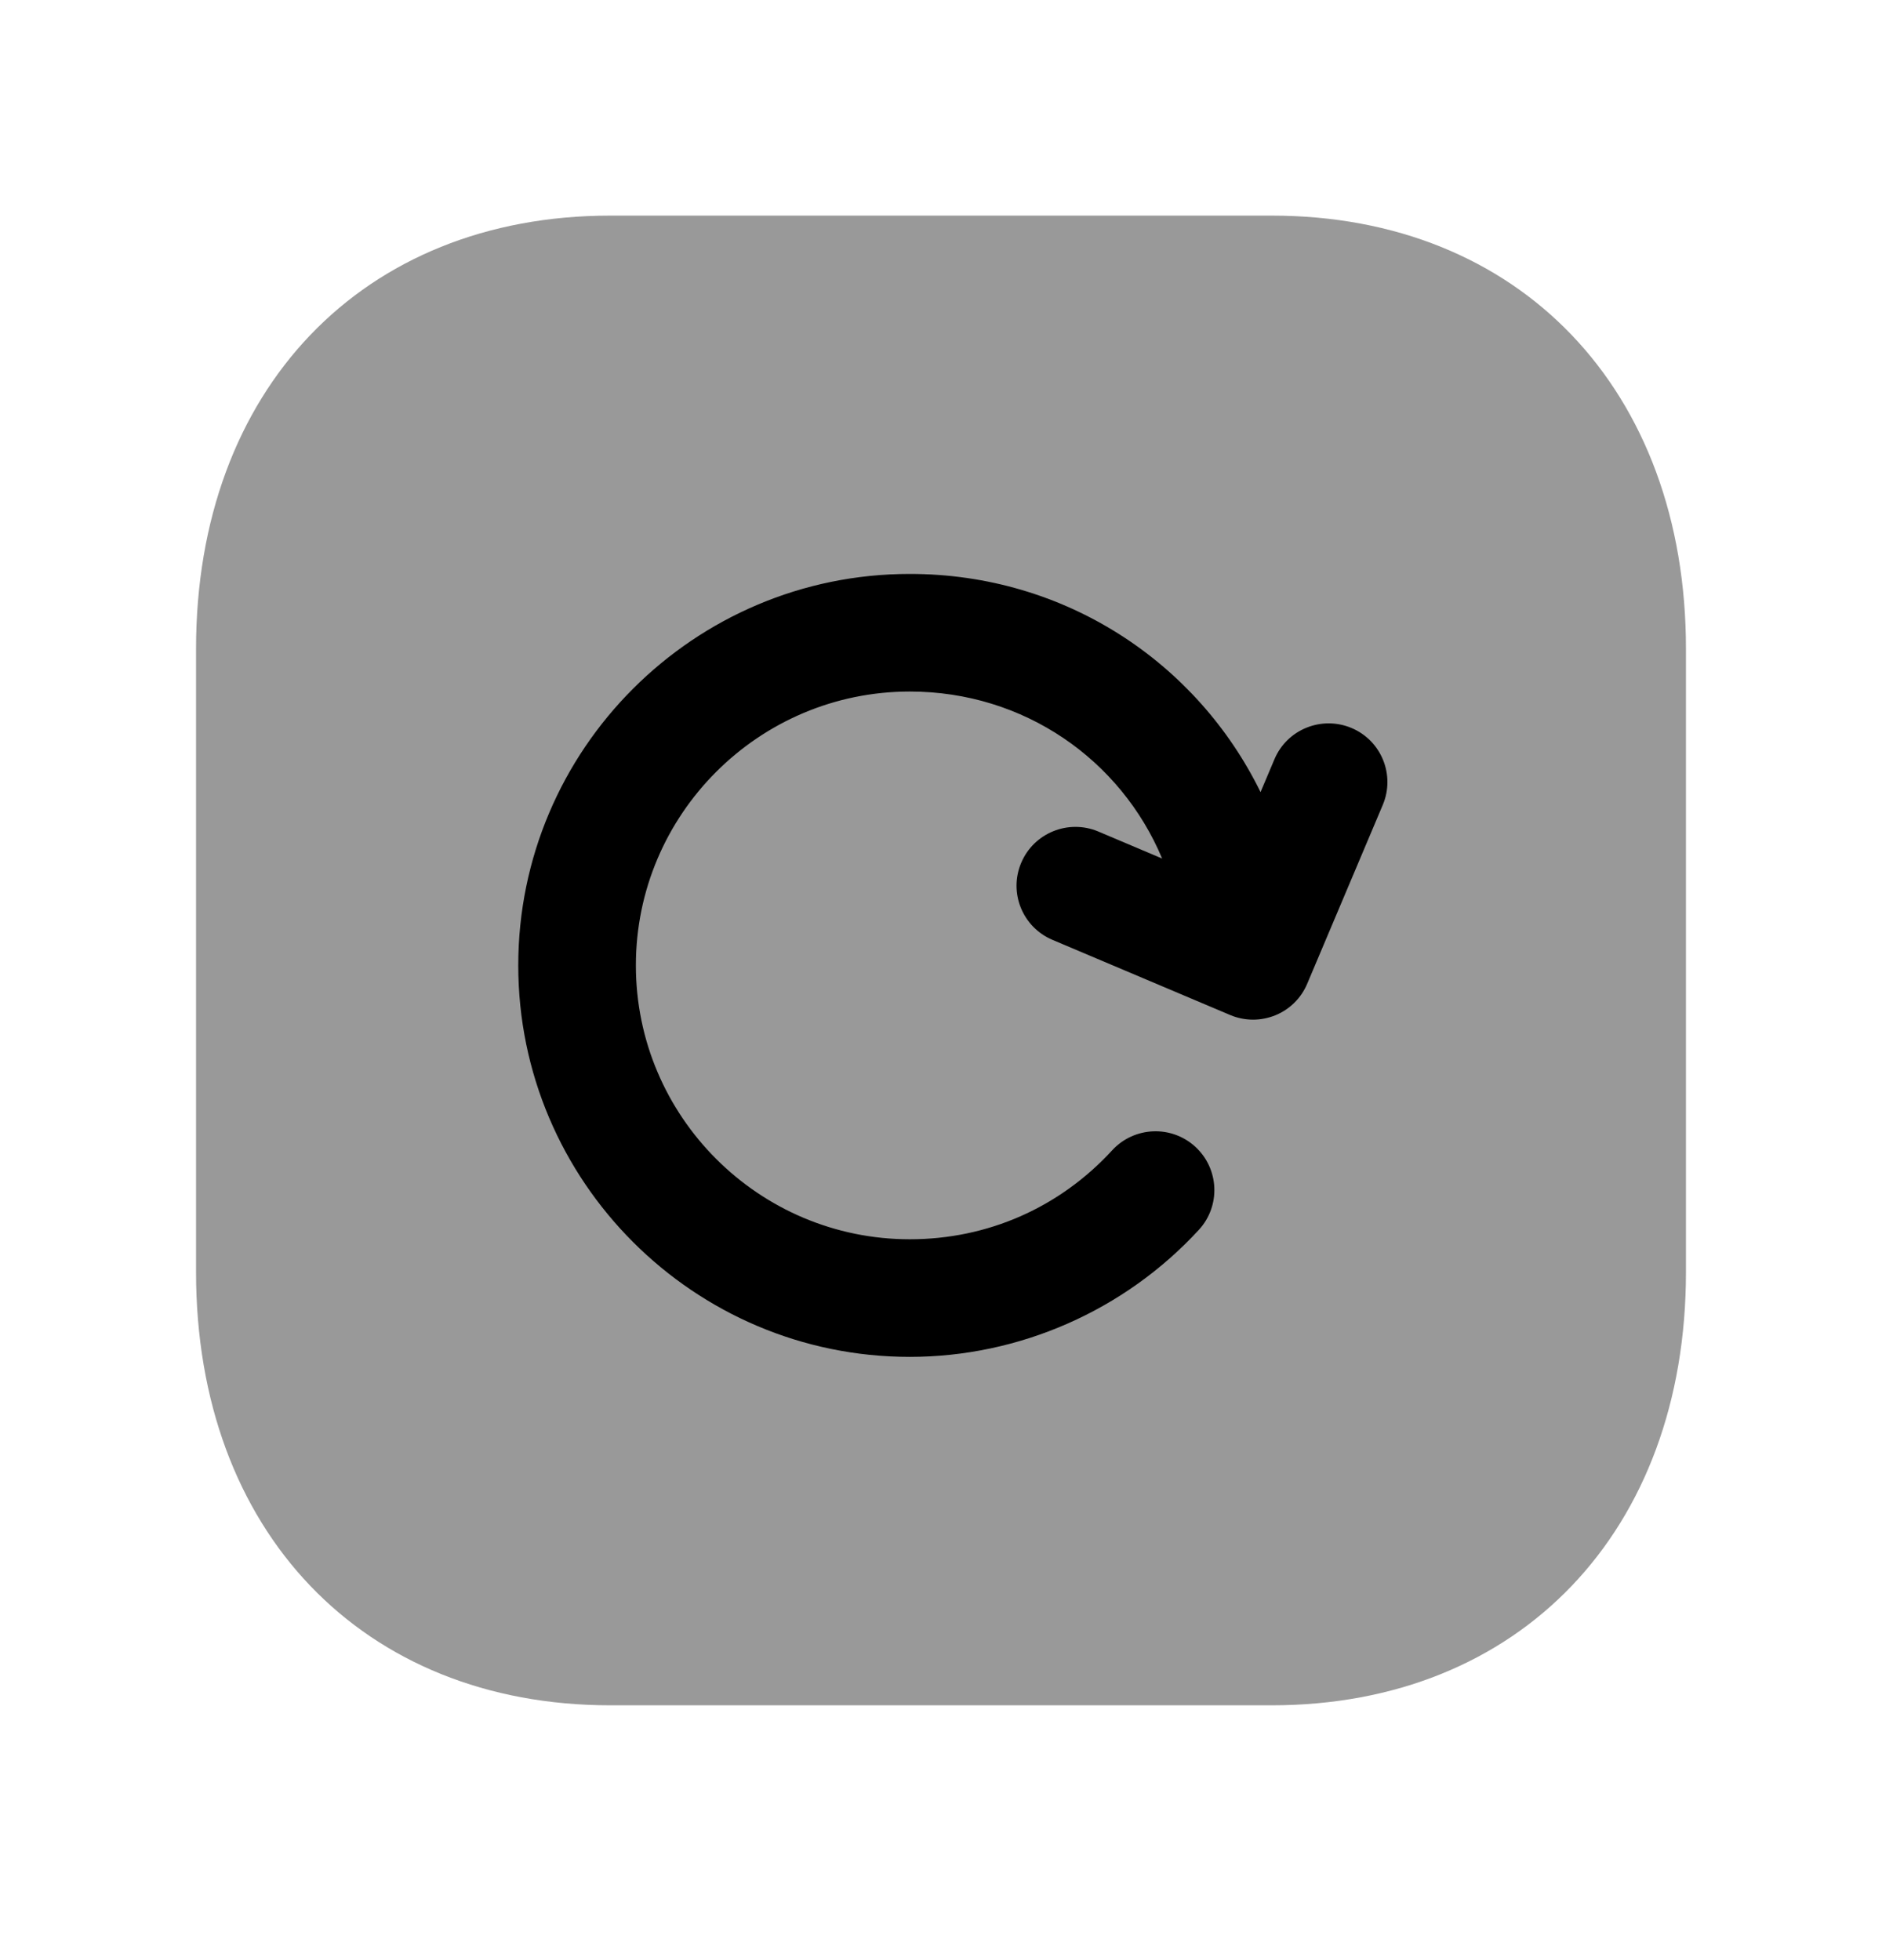 <svg width="24" height="25" viewBox="0 0 24 25" fill="none" xmlns="http://www.w3.org/2000/svg">
<path opacity="0.4" fill-rule="evenodd" clip-rule="evenodd" d="M16.217 2.75H7.783C4.623 2.75 2.5 4.971 2.5 8.276V16.224C2.5 19.529 4.624 21.75 7.784 21.75H16.217C19.377 21.75 21.5 19.529 21.5 16.224V8.276C21.5 4.971 19.377 2.75 16.217 2.75Z" fill="black"/>
<path fill-rule="evenodd" clip-rule="evenodd" d="M11.602 17.306C12.998 17.306 14.342 16.715 15.289 15.685C15.569 15.38 15.548 14.906 15.243 14.626C14.939 14.347 14.464 14.366 14.183 14.671C13.511 15.403 12.594 15.806 11.602 15.806C9.676 15.806 8.109 14.239 8.109 12.313C8.109 10.387 9.676 8.82 11.602 8.82C13.06 8.82 14.293 9.691 14.82 10.95L14.005 10.605C13.627 10.446 13.185 10.621 13.023 11.004C12.861 11.385 13.039 11.825 13.421 11.987L15.688 12.946C15.781 12.985 15.88 13.005 15.98 13.005C16.076 13.005 16.171 12.986 16.262 12.95C16.447 12.875 16.593 12.73 16.67 12.547L17.633 10.268C17.795 9.886 17.617 9.446 17.235 9.285C16.854 9.125 16.413 9.302 16.252 9.684L16.075 10.103C15.265 8.449 13.581 7.32 11.602 7.32C8.849 7.32 6.609 9.559 6.609 12.313C6.609 15.066 8.849 17.306 11.602 17.306Z" fill="black"/>
</svg>